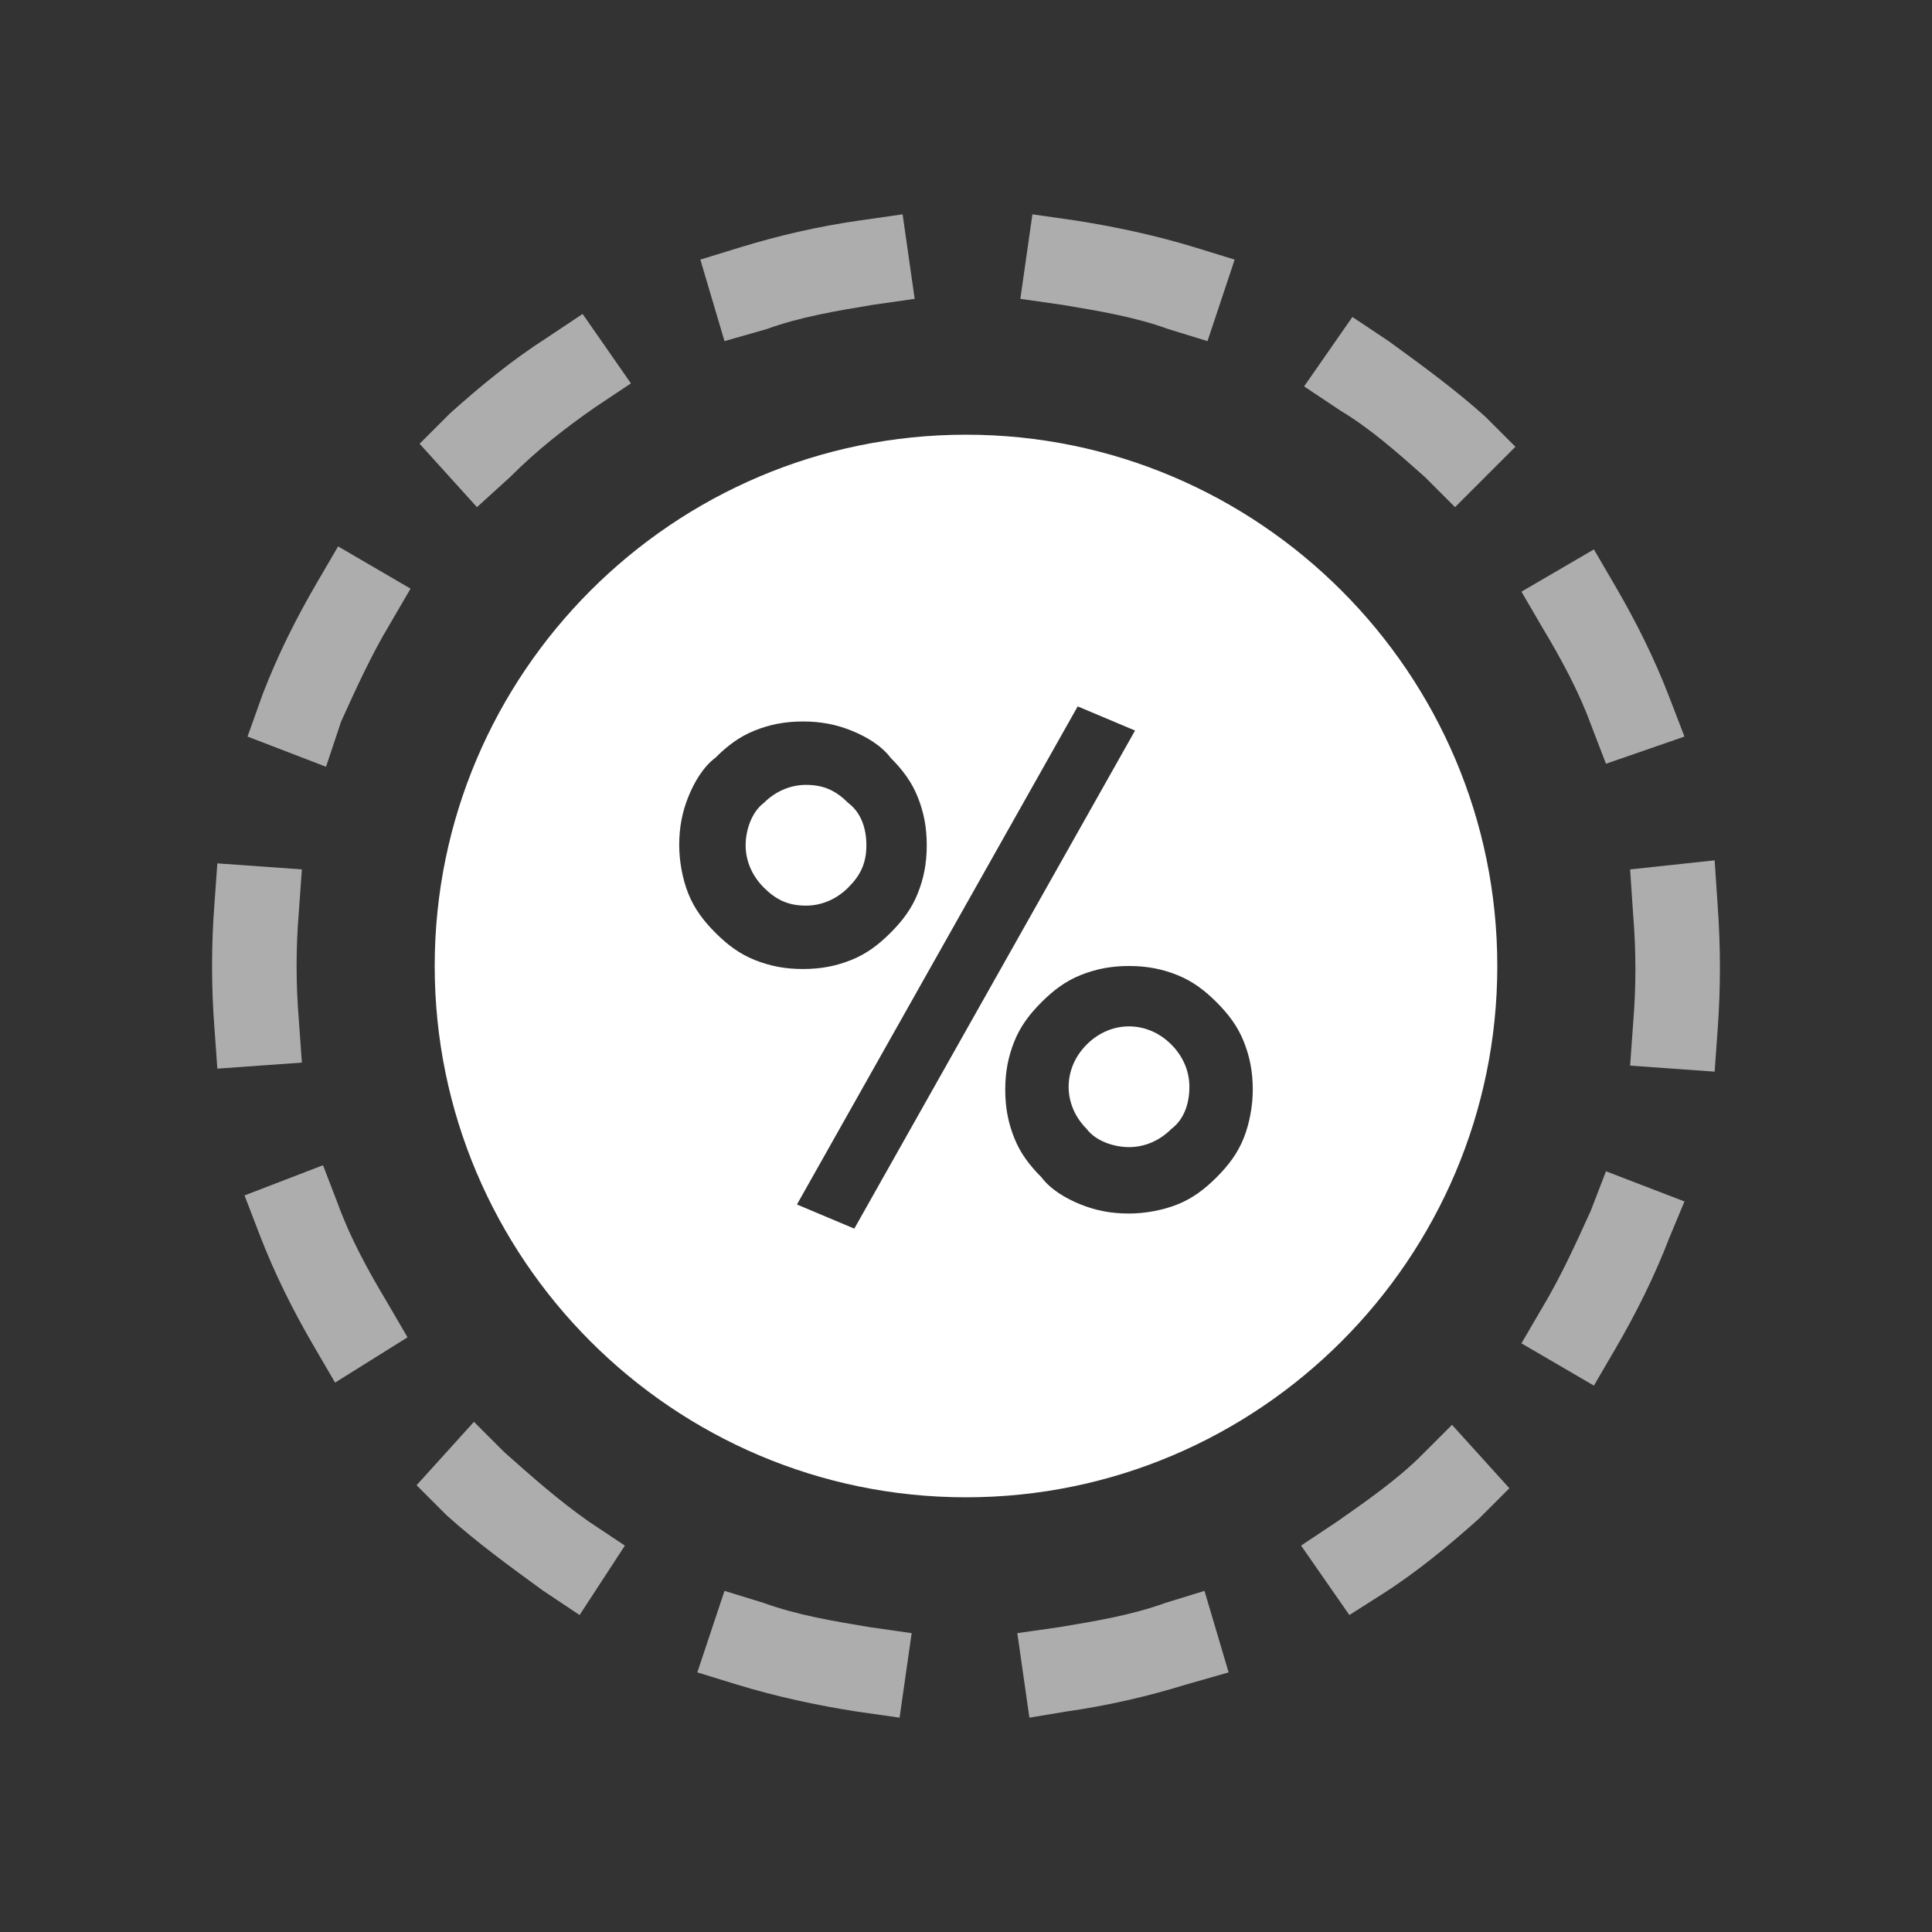 <?xml version="1.0" encoding="utf-8"?>
<!-- Generator: Adobe Illustrator 24.2.0, SVG Export Plug-In . SVG Version: 6.00 Build 0)  -->
<svg version="1.1" id="Layer_1" xmlns="http://www.w3.org/2000/svg" xmlns:xlink="http://www.w3.org/1999/xlink" x="0px" y="0px"
	 viewBox="0 0 64 64" style="enable-background:new 0 0 64 64;" xml:space="preserve">
<rect x="0" y="0" width="64" height="64" fill="#333333" stroke="none"/>
<style type="text/css">
	.st0{fill:#005DED;}
	.st1{fill:#AA8A30;}
	.st2{fill:#1565C0;}
	.st3{fill:#D32F2F;}
	.st4{fill:#66BB6A;}
	.st5{fill:#0A4466;}
	.st6{fill:#8E24AA;}
	.st7{fill:#161616;}
	.st8{fill:#3E87CF;}
	.st9{fill:#9BC6F2;}
	.st10{fill:#777777;}
	.st11{fill:#2576C7;}
	.st12{fill:#FFFFFF;}
	.st13{opacity:0.6;fill:#2576C7;enable-background:new    ;}
	.st14{opacity:0.6;fill:#FFFFFF;enable-background:new    ;}
	.st15{opacity:0.6;fill:#FFFFFF;}
	.st16{fill:#FFE39D;}
	.st17{fill:#ED9C26;}
	.st18{fill:#E03C24;}
	.st19{opacity:0.4;fill:#0A4466;}
	.st20{opacity:0.4;fill:#00796B;}
	.st21{fill:#00796B;}
	.st22{fill:none;}
	.st23{fill:#690000;}
	.st24{fill:#A08165;}
	.st25{fill:#D8C4B3;}
	.st26{fill:#FFD4FF;}
	.st27{opacity:0.6;fill:none;stroke:#FFFFFF;stroke-width:4;stroke-linecap:round;stroke-miterlimit:10;}
	.st28{fill:#571B6D;}
	.st29{opacity:0.4;fill:#571B6D;}
	.st30{opacity:0.6;fill:#571B6D;}
	.st31{fill:#CA0821;}
	.st32{opacity:0.2;fill:#CA0821;enable-background:new    ;}
	.st33{fill:#CA0821;enable-background:new    ;}
	.st34{opacity:0.4;}
	.st35{opacity:0.6;fill:#CA0821;enable-background:new    ;}
	.st36{opacity:0.6;enable-background:new    ;}
	.st37{opacity:0.6;}
	.st38{opacity:0.6;fill:#3E87CF;}
	.st39{fill:#283593;}
	.st40{opacity:0.4;fill:#777777;}
	.st41{opacity:0.4;fill:#283593;}
	.st42{opacity:0.4;fill:#1565C0;}
	.st43{opacity:0.6;fill:#1565C0;}
	.st44{opacity:0.4;fill:#D32F2F;}
	.st45{opacity:0.4;fill:#66BB6A;}
	.st46{opacity:0.4;fill:#AA8A30;}
	.st47{opacity:0.4;fill:#777777;enable-background:new    ;}
	.st48{fill:#9F8165;}
	.st49{opacity:0.4;fill:#9F8165;}
	.st50{fill:#FF7600;}
	.st51{opacity:0.4;fill:#FF7600;}
	.st52{fill:#FBFAFD;}
	.st53{fill:#3606B7;}
	.st54{opacity:0.4;fill:#005DED;}
	.st55{fill:#FF7962;}
	.st56{opacity:0.4;fill:#FF7962;}
	.st57{opacity:0.4;fill:#3606B7;}
	.st58{opacity:0.4;fill:#FFFFFF;}
	.st59{opacity:0.6;fill:#777777;}
</style>
<g>
	<g>
		<path class="st12" d="M28.7,28c0,0.6-0.2,1-0.6,1.4c-0.4,0.4-0.9,0.6-1.4,0.6c-0.6,0-1-0.2-1.4-0.6c-0.4-0.4-0.6-0.9-0.6-1.4
			s0.2-1.1,0.6-1.4c0.4-0.4,0.9-0.6,1.4-0.6c0.6,0,1,0.2,1.4,0.6C28.5,26.9,28.7,27.4,28.7,28z"/>
	</g>
	<g>
		<path class="st12" d="M39.4,36c0,0.6-0.2,1.1-0.6,1.4c-0.4,0.4-0.9,0.6-1.4,0.6s-1.1-0.2-1.4-0.6c-0.4-0.4-0.6-0.9-0.6-1.4
			s0.2-1,0.6-1.4c0.4-0.4,0.9-0.6,1.4-0.6s1,0.2,1.4,0.6C39.2,35,39.4,35.5,39.4,36z"/>
	</g>
	<g>
		<path class="st12" d="M32,14.4c-9.7,0-17.6,7.9-17.6,17.6c0,9.7,7.9,17.6,17.6,17.6S49.6,41.7,49.6,32
			C49.6,22.3,41.7,14.4,32,14.4z M23.7,30.9c-0.4-0.4-0.7-0.8-0.9-1.3c-0.2-0.5-0.3-1.1-0.3-1.6c0-0.6,0.1-1.1,0.3-1.6
			c0.2-0.5,0.5-1,0.9-1.3c0.4-0.4,0.8-0.7,1.3-0.9c0.5-0.2,1-0.3,1.6-0.3c0.6,0,1.1,0.1,1.6,0.3c0.5,0.2,1,0.5,1.3,0.9
			c0.4,0.4,0.7,0.8,0.9,1.3c0.2,0.5,0.3,1,0.3,1.6c0,0.6-0.1,1.1-0.3,1.6c-0.2,0.5-0.5,0.9-0.9,1.3c-0.4,0.4-0.8,0.7-1.3,0.9
			c-0.5,0.2-1,0.3-1.6,0.3c-0.6,0-1.1-0.1-1.6-0.3C24.5,31.6,24.1,31.3,23.7,30.9z M28.3,40.7l-1.9-0.8l9.3-16.5l1.9,0.8L28.3,40.7z
			 M41.2,37.7c-0.2,0.5-0.5,0.9-0.9,1.3c-0.4,0.4-0.8,0.7-1.3,0.9c-0.5,0.2-1.1,0.3-1.6,0.3c-0.6,0-1.1-0.1-1.6-0.3
			c-0.5-0.2-1-0.5-1.3-0.9c-0.4-0.4-0.7-0.8-0.9-1.3c-0.2-0.5-0.3-1-0.3-1.6c0-0.6,0.1-1.1,0.3-1.6c0.2-0.5,0.5-0.9,0.9-1.3
			s0.8-0.7,1.3-0.9c0.5-0.2,1-0.3,1.6-0.3c0.6,0,1.1,0.1,1.6,0.3c0.5,0.2,0.9,0.5,1.3,0.9c0.4,0.4,0.7,0.8,0.9,1.3
			c0.2,0.5,0.3,1,0.3,1.6C41.5,36.6,41.4,37.2,41.2,37.7z"/>
	</g>
	<path class="st22" d="M41.2,34.4c-0.2-0.5-0.5-0.9-0.9-1.3c-0.4-0.4-0.8-0.7-1.3-0.9c-0.5-0.2-1.1-0.3-1.6-0.3
		c-0.6,0-1.1,0.1-1.6,0.3c-0.5,0.2-1,0.5-1.3,0.9s-0.7,0.8-0.9,1.3c-0.2,0.5-0.3,1-0.3,1.6c0,0.6,0.1,1.1,0.3,1.6
		c0.2,0.5,0.5,0.9,0.9,1.3c0.4,0.4,0.8,0.7,1.3,0.9c0.5,0.2,1,0.3,1.6,0.3c0.6,0,1.1-0.1,1.6-0.3c0.5-0.2,0.9-0.5,1.3-0.9
		c0.4-0.4,0.7-0.8,0.9-1.3c0.2-0.5,0.3-1,0.3-1.6C41.5,35.5,41.4,34.9,41.2,34.4z M38.8,37.5c-0.4,0.4-0.9,0.6-1.4,0.6
		s-1.1-0.2-1.4-0.6c-0.4-0.4-0.6-0.9-0.6-1.4s0.2-1,0.6-1.4c0.4-0.4,0.9-0.6,1.4-0.6s1,0.2,1.4,0.6c0.4,0.4,0.6,0.9,0.6,1.4
		S39.2,37.1,38.8,37.5z"/>
	<path class="st22" d="M30.5,26.3c-0.2-0.5-0.5-1-0.9-1.3c-0.4-0.4-0.8-0.7-1.3-0.9c-0.5-0.2-1-0.3-1.6-0.3c-0.6,0-1.1,0.1-1.6,0.3
		c-0.5,0.2-0.9,0.5-1.3,0.9c-0.4,0.4-0.7,0.8-0.9,1.3c-0.2,0.5-0.3,1-0.3,1.6c0,0.6,0.1,1.1,0.3,1.6c0.2,0.5,0.5,0.9,0.9,1.3
		c0.4,0.4,0.8,0.7,1.3,0.9c0.5,0.2,1,0.3,1.6,0.3c0.6,0,1.1-0.1,1.6-0.3c0.5-0.2,1-0.5,1.3-0.9c0.4-0.4,0.7-0.8,0.9-1.3
		c0.2-0.5,0.3-1.1,0.3-1.6C30.8,27.4,30.7,26.8,30.5,26.3z M28.1,29.4c-0.4,0.4-0.9,0.6-1.4,0.6c-0.6,0-1-0.2-1.4-0.6
		c-0.4-0.4-0.6-0.9-0.6-1.4s0.2-1.1,0.6-1.4c0.4-0.4,0.9-0.6,1.4-0.6c0.6,0,1,0.2,1.4,0.6c0.4,0.4,0.6,0.9,0.6,1.4
		S28.5,29,28.1,29.4z"/>
	<polygon class="st22" points="37.6,24.2 28.3,40.7 26.4,39.8 35.8,23.3 	"/>
</g>
<g class="st37">
	<path class="st12" d="M34.1,56.9l-0.4-2.8l1.4-0.2c1.2-0.2,2.4-0.4,3.5-0.8l1.3-0.4l0.8,2.7l-1.4,0.4c-1.3,0.4-2.6,0.7-4,0.9
		L34.1,56.9z M29.8,56.9l-1.4-0.2c-1.3-0.2-2.7-0.5-4-0.9l-1.3-0.4l0.9-2.7l1.3,0.4c1.1,0.4,2.3,0.6,3.5,0.8l1.4,0.2L29.8,56.9z
		 M44.7,53.5l-1.6-2.3l1.2-0.8c1-0.7,2-1.4,2.8-2.2l1-1l1.9,2.1l-1,1c-1,0.9-2.1,1.8-3.2,2.5L44.7,53.5z M19.2,53.5L18,52.7
		c-1.1-0.8-2.2-1.6-3.2-2.5l-1-1l1.9-2.1l1,1c0.9,0.8,1.8,1.6,2.8,2.3l1.2,0.8L19.2,53.5z M52.8,45.9l-2.4-1.4l0.7-1.2
		c0.6-1,1.1-2.1,1.6-3.2l0.5-1.3l2.6,1L55.3,41c-0.5,1.3-1.1,2.5-1.8,3.7L52.8,45.9z M11.1,45.8l-0.7-1.2c-0.7-1.2-1.3-2.4-1.8-3.7
		l-0.5-1.3l2.6-1l0.5,1.3c0.4,1.1,1,2.2,1.6,3.2l0.7,1.2L11.1,45.8z M56.8,35.5L54,35.3l0.1-1.4c0.1-1.2,0.1-2.4,0-3.6L54,28.8
		l2.8-0.3l0.1,1.5c0.1,1.4,0.1,2.7,0,4.1L56.8,35.5z M7.2,35.4L7.1,34c-0.1-1.3-0.1-2.7,0-4l0.1-1.4l2.8,0.2l-0.1,1.4
		c-0.1,1.2-0.1,2.4,0,3.6l0.1,1.4L7.2,35.4z M53.2,25.3L52.7,24c-0.4-1.1-1-2.2-1.6-3.2l-0.7-1.2l2.4-1.4l0.7,1.2
		c0.7,1.2,1.3,2.4,1.8,3.7l0.5,1.3L53.2,25.3z M10.8,25.4l-2.6-1L8.7,23c0.5-1.3,1.1-2.5,1.8-3.7l0.7-1.2l2.4,1.4l-0.7,1.2
		c-0.6,1-1.1,2.1-1.6,3.2L10.8,25.4z M48.2,16.8l-1-1c-0.9-0.8-1.8-1.6-2.8-2.2l-1.2-0.8l1.6-2.3l1.2,0.8c1.1,0.8,2.2,1.6,3.2,2.5
		l1,1L48.2,16.8z M15.8,16.8l-1.9-2.1l1-1c1-0.9,2.1-1.8,3.2-2.5l1.2-0.8l1.6,2.3l-1.2,0.8c-1,0.7-1.9,1.4-2.8,2.3L15.8,16.8z
		 M40,11.3l-1.3-0.4c-1.1-0.4-2.3-0.6-3.5-0.8l-1.4-0.2l0.4-2.8l1.4,0.2c1.3,0.2,2.7,0.5,4,0.9l1.3,0.4L40,11.3z M24,11.3l-0.8-2.7
		l1.3-0.4c1.3-0.4,2.6-0.7,4-0.9l1.4-0.2l0.4,2.8l-1.4,0.2c-1.2,0.2-2.4,0.4-3.5,0.8L24,11.3z"/>
</g>
</svg>

